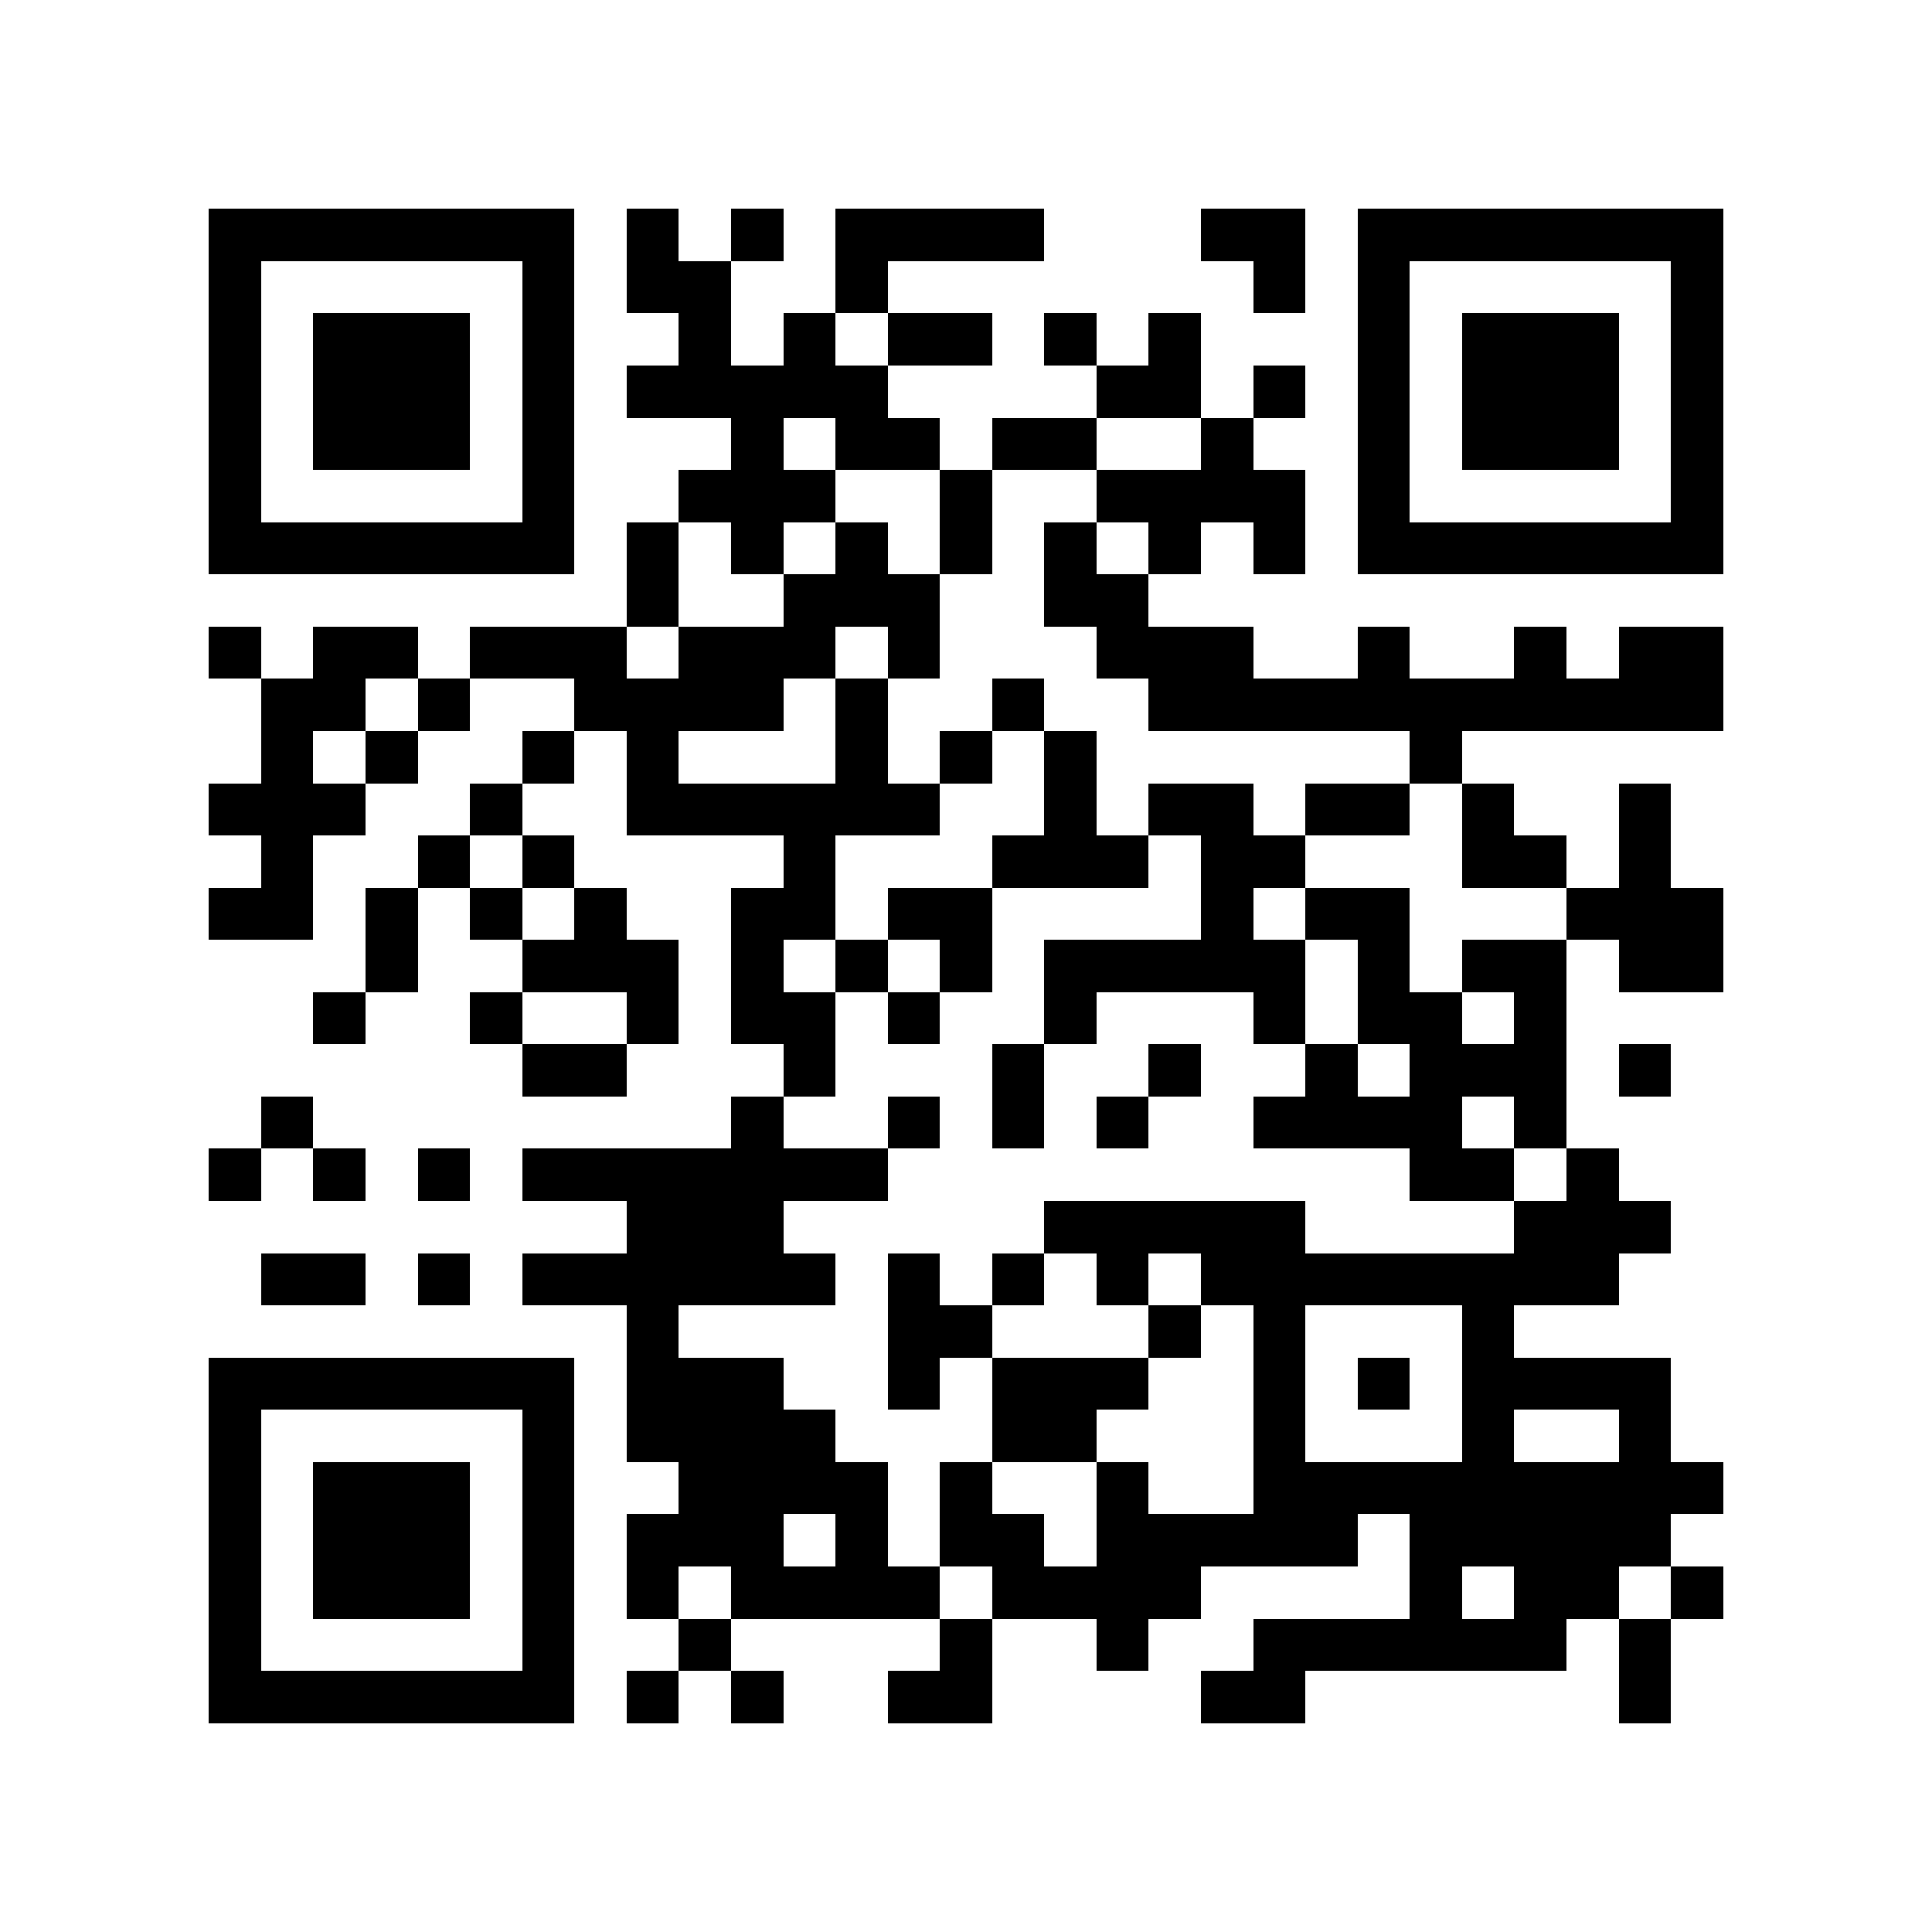<?xml version="1.0" encoding="utf-8"?><!DOCTYPE svg PUBLIC "-//W3C//DTD SVG 1.1//EN" "http://www.w3.org/Graphics/SVG/1.1/DTD/svg11.dtd"><svg xmlns="http://www.w3.org/2000/svg" viewBox="0 0 37 37" shape-rendering="crispEdges"><path fill="#ffffff" d="M0 0h37v37H0z"/><path stroke="#000000" d="M4 4.5h7m1 0h1m1 0h1m1 0h4m3 0h2m1 0h7M4 5.5h1m5 0h1m1 0h2m2 0h1m7 0h1m1 0h1m5 0h1M4 6.5h1m1 0h3m1 0h1m2 0h1m1 0h1m1 0h2m1 0h1m1 0h1m3 0h1m1 0h3m1 0h1M4 7.5h1m1 0h3m1 0h1m1 0h5m4 0h2m1 0h1m1 0h1m1 0h3m1 0h1M4 8.5h1m1 0h3m1 0h1m3 0h1m1 0h2m1 0h2m2 0h1m2 0h1m1 0h3m1 0h1M4 9.5h1m5 0h1m2 0h3m2 0h1m2 0h4m1 0h1m5 0h1M4 10.5h7m1 0h1m1 0h1m1 0h1m1 0h1m1 0h1m1 0h1m1 0h1m1 0h7M12 11.5h1m2 0h3m2 0h2M4 12.5h1m1 0h2m1 0h3m1 0h3m1 0h1m3 0h3m2 0h1m2 0h1m1 0h2M5 13.5h2m1 0h1m2 0h4m1 0h1m2 0h1m2 0h11M5 14.5h1m1 0h1m2 0h1m1 0h1m3 0h1m1 0h1m1 0h1m6 0h1M4 15.5h3m2 0h1m2 0h6m2 0h1m1 0h2m1 0h2m1 0h1m2 0h1M5 16.5h1m2 0h1m1 0h1m4 0h1m3 0h3m1 0h2m3 0h2m1 0h1M4 17.5h2m1 0h1m1 0h1m1 0h1m2 0h2m1 0h2m4 0h1m1 0h2m3 0h3M7 18.5h1m2 0h3m1 0h1m1 0h1m1 0h1m1 0h5m1 0h1m1 0h2m1 0h2M6 19.5h1m2 0h1m2 0h1m1 0h2m1 0h1m2 0h1m3 0h1m1 0h2m1 0h1M10 20.5h2m3 0h1m3 0h1m2 0h1m2 0h1m1 0h3m1 0h1M5 21.5h1m8 0h1m2 0h1m1 0h1m1 0h1m2 0h4m1 0h1M4 22.5h1m1 0h1m1 0h1m1 0h7m10 0h2m1 0h1M12 23.5h3m5 0h5m4 0h3M5 24.5h2m1 0h1m1 0h6m1 0h1m1 0h1m1 0h1m1 0h8M12 25.5h1m4 0h2m3 0h1m1 0h1m3 0h1M4 26.5h7m1 0h3m2 0h1m1 0h3m2 0h1m1 0h1m1 0h4M4 27.5h1m5 0h1m1 0h4m3 0h2m3 0h1m3 0h1m2 0h1M4 28.5h1m1 0h3m1 0h1m2 0h4m1 0h1m2 0h1m2 0h9M4 29.5h1m1 0h3m1 0h1m1 0h3m1 0h1m1 0h2m1 0h5m1 0h5M4 30.5h1m1 0h3m1 0h1m1 0h1m1 0h4m1 0h4m4 0h1m1 0h2m1 0h1M4 31.5h1m5 0h1m2 0h1m4 0h1m2 0h1m2 0h6m1 0h1M4 32.5h7m1 0h1m1 0h1m2 0h2m4 0h2m6 0h1"/></svg>
